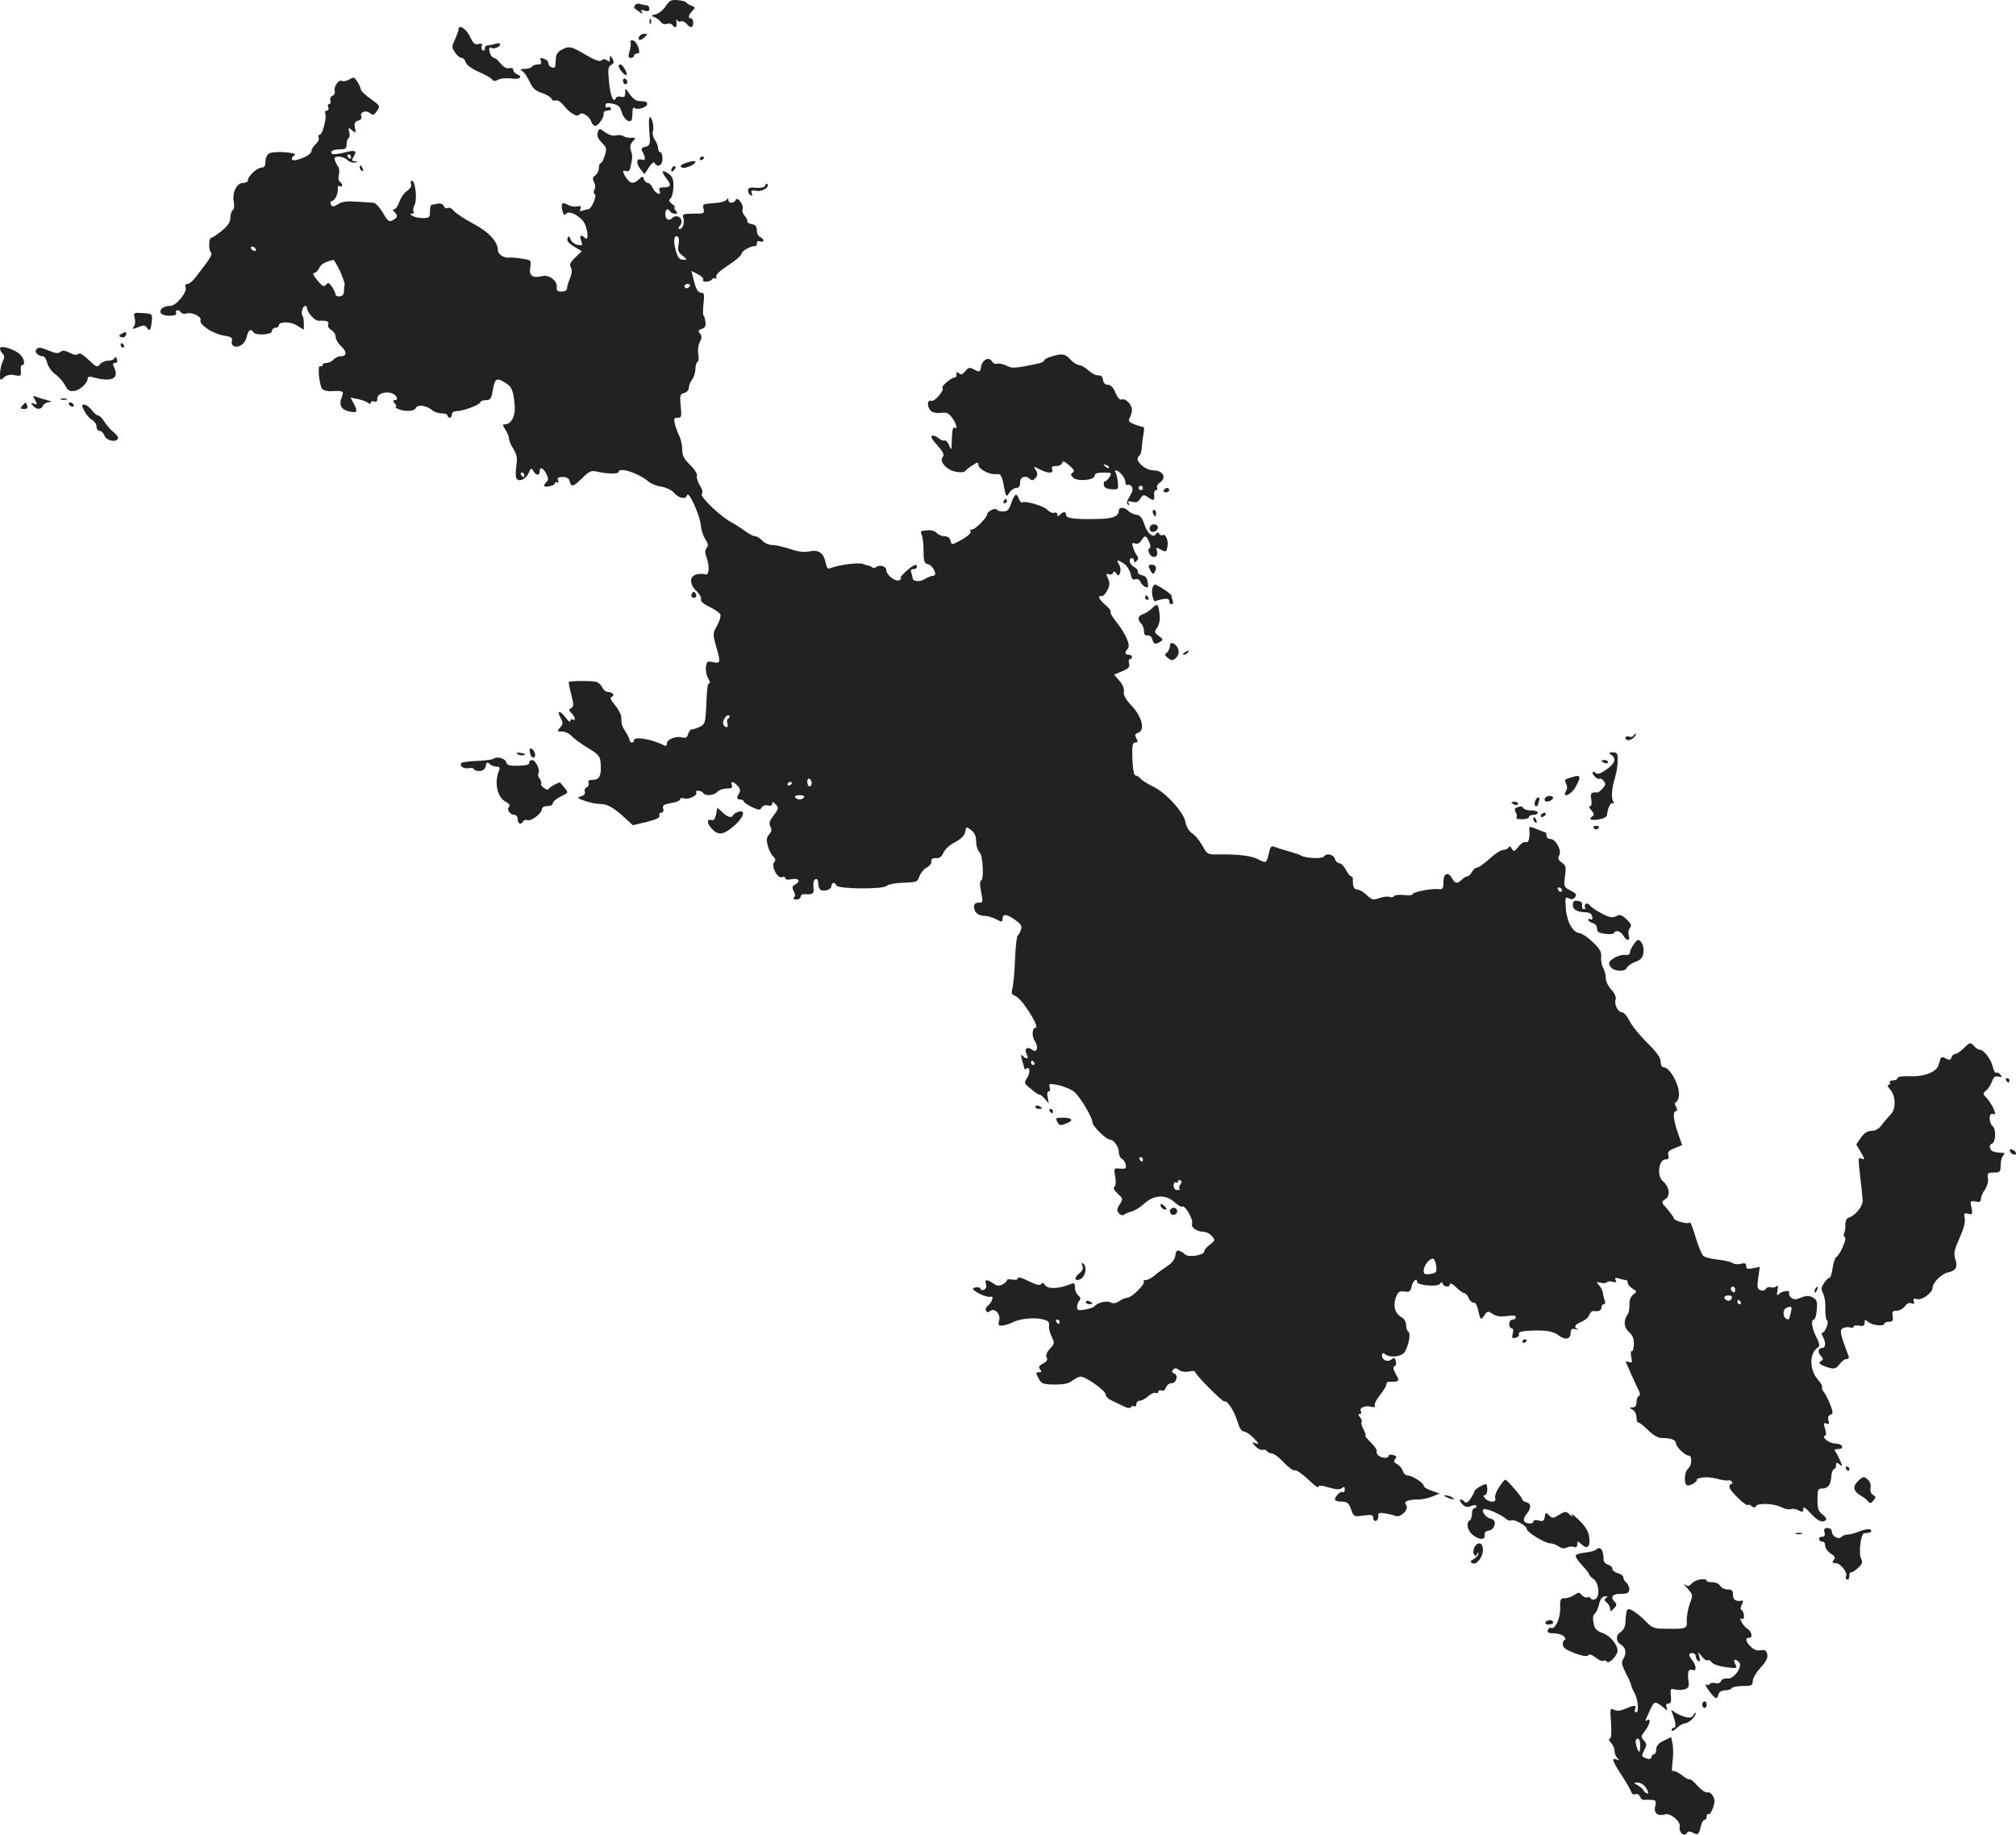 <?xml version="1.0" standalone="no"?>
<!DOCTYPE svg PUBLIC "-//W3C//DTD SVG 20010904//EN"
 "http://www.w3.org/TR/2001/REC-SVG-20010904/DTD/svg10.dtd">
<svg version="1.0" xmlns="http://www.w3.org/2000/svg"
 width="919pt" height="836.122pt" viewBox="0 0 919 836.122"
 preserveAspectRatio="xMidYMid meet">
<g transform="translate(-493,1380.38) scale(0.1,-0.1)"
fill="#222222" stroke="none">
<path d="M7965 13776 c-11 -17 -31 -33 -45 -37 -24 -6 -24 -7 -5 -14 11 -5 24
-15 28 -22 5 -8 16 -11 27 -8 10 3 21 1 25 -5 11 -18 23 -11 19 13 -2 12 -2
17 2 10 3 -7 11 -10 18 -7 7 3 19 -2 26 -11 17 -21 30 -19 30 5 0 11 -4 20
-10 20 -15 0 -12 16 6 34 14 15 14 17 -3 23 -10 4 -21 10 -24 15 -3 5 -21 10
-40 11 -29 3 -38 -2 -54 -27z"/>
<path d="M7825 13780 c-4 -6 -5 -12 -4 -13 2 -2 13 -9 23 -17 15 -11 18 -12
12 -1 -7 10 -3 12 13 6 15 -5 21 -2 21 9 0 9 -6 16 -14 16 -8 0 -21 3 -29 6
-8 3 -18 0 -22 -6z"/>
<path d="M7891 13704 c0 -11 3 -14 6 -6 3 7 2 16 -1 19 -3 4 -6 -2 -5 -13z"/>
<path d="M7020 13670 c0 -7 -7 -27 -16 -46 -15 -31 -15 -36 0 -59 9 -14 23
-25 30 -25 8 0 16 -9 19 -20 3 -12 26 -29 60 -44 30 -13 58 -29 61 -35 5 -8
13 -8 28 0 12 6 38 8 59 5 39 -6 55 8 24 20 -8 4 -15 12 -15 19 0 8 -8 11 -19
8 -12 -3 -25 5 -39 21 -11 14 -24 26 -30 26 -5 0 -13 7 -16 16 -9 23 -7 36 3
30 12 -8 41 4 41 16 0 5 -10 6 -22 2 -13 -4 -29 -7 -35 -7 -7 0 -13 -7 -13
-14 0 -8 -4 -12 -10 -8 -5 3 -7 12 -4 20 4 10 0 12 -15 8 -16 -4 -24 3 -38 33
-17 37 -53 59 -53 34z"/>
<path d="M7845 13639 c-12 -19 5 -23 22 -6 16 16 16 17 1 17 -9 0 -20 -5 -23
-11z"/>
<path d="M7804 13611 c3 -4 1 -22 -4 -40 -7 -24 -6 -31 6 -31 8 0 14 5 14 10
0 6 7 10 14 10 12 0 13 6 5 30 -6 17 -18 30 -26 30 -8 0 -12 -4 -9 -9z"/>
<path d="M7490 13577 c-16 -8 -25 -22 -26 -37 -1 -14 -2 -30 -3 -37 -1 -16
-31 -5 -31 12 0 7 -7 16 -16 19 -22 9 -24 8 -18 -9 4 -10 0 -15 -14 -15 -12 0
-24 -4 -27 -10 -3 -5 -18 -10 -33 -10 -21 -1 -24 -3 -11 -10 8 -5 23 -27 33
-48 14 -31 27 -42 56 -52 22 -7 41 -19 44 -26 3 -8 12 -11 19 -8 9 3 24 -7 37
-23 27 -35 62 -55 71 -41 9 15 46 -7 54 -32 3 -11 12 -20 18 -20 15 0 42 41
39 58 -2 6 7 12 18 12 12 0 18 5 15 10 -4 6 -11 8 -16 5 -5 -4 -9 0 -9 8 0 11
8 13 33 8 25 -5 34 -13 41 -38 9 -30 32 -50 44 -38 3 3 5 18 5 35 0 20 4 27
11 21 13 -10 56 4 56 19 0 10 -6 12 -43 14 -9 1 -26 15 -37 31 -19 29 -20 29
-20 6 0 -18 -4 -22 -20 -18 -10 3 -21 0 -23 -7 -10 -25 -25 12 -31 76 -5 56
-4 68 10 76 13 7 14 13 6 28 -11 18 -11 18 -12 0 0 -14 -3 -16 -13 -7 -10 7
-17 7 -24 0 -8 -8 -29 -1 -73 25 -68 40 -74 41 -110 23z"/>
<path d="M7750 13503 c1 -14 30 -47 36 -41 6 7 -17 48 -28 48 -5 0 -8 -3 -8
-7z"/>
<path d="M6517 13439 c-9 -5 -22 -7 -28 -4 -14 9 -39 -26 -33 -46 2 -9 -2 -19
-11 -22 -8 -4 -12 -13 -9 -22 3 -8 1 -15 -5 -15 -6 0 -8 -7 -5 -15 4 -8 1 -15
-6 -15 -7 0 -10 -6 -7 -14 7 -19 -13 -96 -25 -96 -6 0 -8 -6 -5 -14 3 -7 -3
-20 -14 -29 -10 -9 -19 -23 -19 -30 0 -14 -27 -31 -67 -42 -25 -7 -31 8 -10
22 18 12 -95 20 -115 8 -11 -6 -18 -22 -18 -37 0 -20 -5 -28 -18 -28 -20 0
-62 -39 -62 -58 0 -7 -10 -12 -23 -12 -28 0 -50 -45 -41 -87 3 -18 1 -33 -5
-37 -6 -4 -11 -20 -11 -35 0 -20 -11 -36 -39 -59 -22 -18 -43 -32 -48 -32 -11
0 -13 -53 -2 -66 9 -11 0 -24 -71 -116 -12 -16 -28 -28 -35 -28 -9 0 -12 -6
-9 -15 9 -22 -43 -85 -69 -85 -30 0 -50 -15 -45 -31 3 -8 19 -14 40 -14 24 0
34 4 31 13 -6 15 13 16 22 2 4 -6 15 -8 25 -5 24 8 70 -14 64 -30 -8 -20 56
-62 104 -70 36 -6 43 -10 39 -25 -3 -11 2 -21 10 -24 23 -9 51 12 58 44 7 30
19 38 30 20 10 -17 85 -12 85 5 0 8 7 15 15 15 8 0 15 4 15 9 0 20 52 21 83 2
l32 -20 0 29 c0 16 -3 31 -6 35 -9 8 1 45 12 45 5 0 9 -6 9 -12 1 -19 35 -56
51 -56 38 2 51 -3 45 -17 -3 -9 3 -19 14 -25 11 -6 20 -20 20 -31 0 -11 12
-31 26 -44 27 -25 25 -45 -5 -45 -10 0 -24 -7 -31 -15 -7 -8 -21 -15 -31 -15
-11 0 -19 -5 -19 -11 0 -5 -4 -7 -10 -4 -15 9 -4 -96 11 -106 8 -5 25 -9 39
-8 57 3 59 1 47 -30 -13 -35 0 -56 38 -63 33 -7 37 -1 19 34 l-16 30 34 -7
c18 -4 39 -12 46 -17 8 -7 12 -7 12 0 0 6 7 9 15 6 10 -4 15 0 15 14 0 23 44
36 72 21 20 -11 24 -29 7 -29 -8 0 -8 -5 1 -15 7 -8 9 -15 4 -16 -5 0 0 -4 11
-9 32 -14 75 -11 81 5 7 17 49 11 75 -11 8 -8 28 -14 42 -14 15 0 27 -4 27
-10 0 -5 5 -10 10 -10 6 0 10 7 10 15 0 9 9 15 22 15 29 0 108 30 108 41 0 5
11 9 24 9 20 0 25 6 31 38 10 60 17 66 53 45 35 -20 42 -37 48 -105 5 -49 -15
-88 -44 -88 -12 0 -11 -5 2 -25 9 -13 16 -31 16 -39 0 -9 9 -30 20 -48 16 -26
19 -43 14 -75 -3 -24 -4 -49 -1 -57 9 -22 43 -8 57 22 10 24 13 25 21 9 12
-21 29 -22 29 -2 0 23 15 18 30 -10 10 -20 11 -28 2 -37 -19 -19 -14 -26 13
-20 14 2 25 9 25 14 0 5 4 6 10 3 6 -3 7 1 4 9 -5 12 1 16 21 16 18 0 29 -6
32 -20 7 -28 17 -25 58 16 32 31 40 35 68 28 42 -10 97 -11 97 -1 0 24 91 -5
135 -43 11 -10 38 -21 60 -24 22 -4 47 -16 55 -26 23 -27 57 -35 62 -13 6 25
59 -92 63 -138 1 -19 10 -47 20 -62 13 -21 15 -30 6 -41 -8 -10 -8 -21 -1 -40
16 -42 13 -87 -5 -80 -8 4 -26 3 -40 0 -33 -8 -33 -45 0 -76 14 -13 23 -30 21
-37 -4 -9 11 -22 39 -35 24 -12 47 -28 49 -35 3 -7 -4 -30 -15 -50 -20 -35
-20 -39 -5 -93 22 -77 21 -81 -13 -74 -27 6 -30 3 -33 -22 -2 -16 3 -39 10
-51 8 -13 10 -23 6 -23 -9 0 -11 -18 -16 -131 -3 -48 -6 -57 -27 -67 -14 -7
-30 -12 -37 -12 -6 0 -14 -10 -17 -21 -4 -16 -11 -20 -27 -16 -29 8 -70 -9
-70 -28 0 -11 -5 -13 -17 -6 -55 27 -133 40 -133 21 0 -5 -4 -10 -10 -10 -5 0
-10 5 -10 10 0 6 -8 23 -17 37 -10 15 -18 31 -19 37 0 6 -2 21 -2 33 -1 12
-14 36 -29 54 -19 22 -24 34 -15 37 17 5 5 22 -16 22 -10 0 -22 10 -27 22 -6
12 -19 23 -30 25 -24 5 -117 4 -122 -1 -2 -2 3 -27 11 -57 12 -46 12 -55 0
-62 -12 -7 -12 -11 1 -23 17 -17 21 -39 5 -29 -5 3 -10 0 -10 -7 0 -7 -10 -1
-21 15 -27 35 -42 35 -24 0 13 -24 12 -29 -2 -45 -15 -17 -14 -18 9 -18 14 0
33 -9 43 -20 11 -12 44 -36 75 -55 50 -30 56 -38 58 -70 4 -55 -5 -75 -35 -75
-18 0 -24 -4 -20 -14 3 -8 -1 -17 -8 -20 -8 -3 -12 -12 -9 -20 3 -9 -3 -17
-17 -21 -20 -7 -19 -9 17 -21 21 -8 53 -14 69 -14 33 0 62 -16 115 -65 l35
-32 63 15 c44 11 61 19 58 29 -3 7 1 13 8 13 9 0 12 7 9 19 -4 15 3 19 36 25
23 3 41 11 41 17 0 6 9 8 20 4 21 -7 65 17 53 28 -3 4 1 7 10 7 9 0 19 -4 22
-10 9 -15 51 -12 65 5 7 8 26 15 42 15 23 0 29 4 24 15 -7 20 7 19 27 -3 11
-12 13 -22 7 -32 -14 -21 -12 -30 5 -30 8 0 15 -4 15 -8 0 -5 17 -16 37 -26
32 -15 38 -15 45 -3 5 9 16 13 28 10 13 -3 20 0 20 8 0 10 4 9 16 -3 15 -15
14 -19 -9 -50 -20 -26 -23 -37 -15 -51 7 -14 6 -23 -6 -36 -12 -14 -13 -24 -6
-53 6 -20 17 -41 25 -48 11 -9 12 -16 4 -26 -15 -18 15 -75 36 -68 8 4 15 1
15 -5 0 -6 11 -8 30 -4 33 6 41 -10 14 -25 -13 -7 -14 -13 -6 -29 7 -12 8 -23
2 -29 -6 -6 -2 -10 10 -10 11 0 20 6 20 14 0 7 8 12 18 11 38 -3 44 1 40 33
-2 19 2 33 10 35 7 3 12 -5 12 -20 0 -14 6 -27 13 -30 20 -6 47 4 47 19 0 17
17 19 22 3 6 -17 209 -19 229 -3 9 8 42 14 78 15 59 2 64 3 72 29 6 15 20 33
33 40 13 6 23 19 22 29 -1 11 6 15 21 14 15 -2 25 6 34 25 6 15 30 37 53 48
28 15 43 30 46 47 5 25 5 25 28 7 15 -12 22 -29 22 -53 0 -19 7 -40 15 -47 16
-14 22 -130 6 -130 -4 0 -5 -19 0 -42 11 -59 11 -58 -11 -58 -13 0 -20 -7 -20
-18 0 -25 19 -42 47 -42 13 0 37 -7 53 -15 26 -14 30 -14 30 -1 0 26 16 26 54
0 30 -21 36 -30 30 -47 -4 -12 -10 -24 -15 -27 -4 -3 -10 -53 -12 -110 -2 -58
-8 -117 -12 -132 -6 -21 -3 -27 13 -33 28 -8 115 -145 93 -145 -16 0 -19 -39
-4 -60 19 -27 10 -58 -12 -40 -21 17 -38 4 -25 -21 12 -21 1 -26 -18 -7 -9 9
-9 4 -2 -23 6 -18 10 -35 10 -37 0 -2 4 -1 9 2 17 11 18 -18 3 -43 -15 -22
-14 -25 19 -51 18 -16 36 -27 38 -25 2 2 12 -6 23 -18 l19 -22 -5 28 c-4 16
-2 27 4 27 7 0 9 8 5 19 -5 17 -2 18 42 9 26 -6 59 -20 72 -32 28 -26 81 -115
81 -137 0 -17 63 -79 80 -79 17 0 40 -32 40 -55 0 -13 6 -28 14 -32 8 -4 16
-17 18 -28 2 -17 -2 -19 -26 -17 -28 3 -29 3 -22 -37 4 -24 2 -42 -4 -46 -7
-4 -1 -16 15 -31 25 -23 25 -25 9 -49 -13 -20 -14 -28 -4 -40 8 -9 17 -12 24
-7 6 5 22 12 36 15 14 4 40 20 58 37 43 39 97 41 136 5 15 -14 31 -23 36 -20
12 8 51 -60 44 -78 -6 -17 23 -37 54 -37 10 0 27 -8 36 -19 16 -18 16 -20 -8
-39 -15 -11 -26 -24 -26 -30 0 -20 -77 -31 -90 -13 -3 4 -13 10 -22 14 -13 4
-18 -1 -20 -21 -2 -17 -15 -34 -38 -49 -19 -13 -46 -32 -58 -43 -13 -11 -31
-20 -40 -20 -8 0 -12 -3 -8 -7 9 -9 -55 -73 -74 -73 -8 0 -26 -7 -38 -16 -15
-10 -27 -12 -39 -6 -17 10 -62 -1 -73 -17 -3 -5 -22 -11 -42 -15 -33 -6 -38
-4 -38 12 0 10 5 23 10 28 8 8 6 15 -5 24 -8 7 -15 23 -15 36 0 22 -2 23 -27
13 -51 -19 -95 -20 -108 -3 -8 12 -14 14 -19 6 -5 -8 -22 -4 -57 13 -28 15
-49 21 -49 14 0 -7 -10 -9 -25 -7 -14 3 -25 2 -25 -3 0 -5 -9 -13 -20 -19 -16
-8 -26 -7 -42 5 -30 20 -41 19 -33 -4 3 -12 0 -21 -10 -25 -8 -3 -15 -1 -15 4
0 5 -9 8 -19 7 -11 0 -17 -5 -15 -9 10 -15 66 -39 79 -34 18 6 8 -24 -12 -41
-8 -6 -12 -17 -8 -23 4 -7 11 -8 18 -1 21 16 49 -13 42 -42 -6 -23 -4 -26 17
-24 12 2 32 8 43 14 30 16 96 24 135 15 28 -6 34 -12 32 -29 -2 -12 4 -35 12
-51 14 -28 14 -31 -8 -55 -15 -16 -20 -30 -15 -39 6 -11 1 -19 -16 -28 -19
-10 -22 -16 -14 -27 9 -10 8 -13 -5 -13 -15 0 -15 -3 -2 -27 13 -25 19 -28 72
-29 43 0 65 4 83 18 13 10 30 18 37 18 24 0 114 -64 114 -81 0 -9 12 -21 28
-28 15 -7 39 -19 54 -26 17 -9 30 -10 33 -4 4 5 11 7 16 4 5 -4 9 1 9 9 0 9 7
16 15 16 9 0 26 9 38 20 12 11 27 18 34 16 7 -3 13 -1 13 5 0 6 7 9 14 6 9 -4
17 2 21 14 4 10 15 19 25 19 23 0 33 37 12 45 -11 4 -12 9 -4 17 8 8 15 8 27
-2 9 -7 27 -10 45 -7 16 4 29 3 28 -1 -3 -9 124 -138 134 -135 13 5 46 -46 59
-92 9 -29 19 -45 29 -45 9 0 29 -14 46 -31 23 -24 25 -29 9 -23 -20 7 -20 7
-2 -14 11 -11 25 -18 32 -16 7 3 16 1 20 -5 3 -6 14 -11 23 -11 8 0 33 -18 54
-41 21 -22 44 -39 50 -36 7 3 34 -16 61 -41 26 -26 47 -41 47 -35 0 9 13 8 47
-2 34 -10 50 -11 60 -3 10 8 13 6 13 -6 0 -10 -4 -15 -9 -12 -11 7 -43 -28
-34 -37 3 -4 18 -7 33 -7 21 0 29 -7 39 -35 12 -34 13 -34 57 -28 37 5 44 3
44 -11 0 -10 6 -16 13 -13 6 2 11 12 10 22 -1 14 5 16 30 12 18 -3 40 -8 49
-12 23 -9 63 31 48 50 -13 16 7 25 55 25 18 0 47 6 65 14 l33 13 -36 13 c-21
6 -37 17 -37 23 0 13 -54 47 -75 47 -8 0 -17 9 -20 20 -3 11 -15 25 -26 31
-15 8 -18 14 -9 23 8 10 6 15 -10 19 -11 3 -20 1 -20 -4 0 -14 -36 -11 -49 4
-6 8 -8 16 -5 19 2 3 -9 20 -26 37 -17 17 -29 31 -26 31 4 0 0 13 -8 29 -9 16
-12 31 -9 34 3 4 0 13 -7 22 -9 11 -9 15 -1 15 7 0 9 5 5 11 -10 16 17 29 45
22 15 -4 22 -2 18 4 -4 6 7 28 23 48 17 21 30 43 30 50 0 7 6 13 13 12 47 -1
49 1 30 34 -12 22 -14 33 -7 36 7 2 10 13 7 24 -4 15 -8 17 -19 8 -18 -15 -44
-4 -44 17 0 12 4 14 13 7 23 -19 76 -13 91 10 18 30 28 85 16 92 -6 3 -10 17
-10 30 0 14 -9 29 -20 35 -30 16 -41 52 -27 90 10 27 16 31 39 28 23 -4 28 0
33 24 6 25 25 40 25 19 0 -15 93 -23 103 -9 7 10 10 10 14 1 6 -16 33 -17 33
-1 0 6 13 0 28 -15 15 -15 32 -27 38 -27 5 0 14 -10 19 -22 6 -13 16 -22 23
-21 6 2 14 -9 18 -25 12 -55 14 -57 30 -33 15 21 17 21 40 6 17 -11 35 -13 64
-9 27 4 40 3 40 -5 0 -6 -7 -11 -15 -11 -8 0 -15 -9 -15 -20 0 -11 5 -20 11
-20 7 0 9 -9 5 -24 -5 -20 -3 -23 13 -19 11 3 18 10 15 16 -4 11 11 15 64 17
62 2 94 -4 117 -22 30 -23 55 -18 55 12 0 17 5 20 23 16 12 -3 16 -3 10 0 -21
9 -15 21 17 34 16 7 32 21 35 31 4 11 12 19 18 18 26 -3 37 2 37 16 0 8 5 15
11 15 7 0 8 7 4 18 -4 9 -7 24 -8 32 0 8 -7 24 -16 34 -15 18 -15 19 6 14 13
-4 25 -2 28 2 3 4 15 6 27 2 16 -4 19 -2 13 8 -6 10 -2 12 16 7 13 -4 27 -7
32 -7 4 0 7 -6 7 -13 0 -7 10 -18 22 -26 21 -13 21 -14 3 -27 -11 -9 -18 -25
-17 -46 0 -18 -3 -37 -7 -43 -21 -27 -20 -59 4 -81 18 -16 24 -32 23 -58 -1
-19 -5 -33 -9 -30 -5 3 -6 -9 -3 -26 6 -26 4 -29 -11 -23 -10 3 -16 2 -13 -3
3 -5 13 -27 22 -49 10 -22 24 -53 32 -70 11 -19 12 -31 5 -33 -6 -2 -11 -15
-11 -28 0 -16 -6 -24 -17 -24 -17 -1 -17 -1 0 -11 9 -5 17 -21 17 -34 0 -14 4
-25 10 -25 5 0 25 -16 44 -35 25 -24 44 -35 65 -35 38 0 61 -9 61 -24 0 -16
42 -56 58 -56 17 0 15 -45 -3 -60 -17 -14 -20 -66 -5 -75 5 -3 20 1 32 9 12 9
18 17 13 17 -6 1 4 5 20 8 17 4 48 2 70 -4 22 -6 45 -10 52 -8 6 2 14 -1 18
-6 3 -6 2 -11 -4 -11 -5 0 -8 -7 -7 -15 3 -17 76 -88 84 -80 3 3 11 0 18 -6 8
-7 14 -7 19 1 9 15 82 12 115 -5 16 -8 35 -12 44 -9 8 3 24 1 35 -6 18 -9 21
-8 21 7 0 12 9 7 34 -20 32 -36 55 -45 70 -30 4 4 -3 15 -16 25 -19 14 -23 26
-23 67 0 45 2 51 21 51 27 0 40 17 42 55 1 17 7 32 12 33 6 2 10 11 10 19 0
13 3 13 16 3 13 -12 14 -10 3 16 -7 16 -17 35 -22 42 -7 9 -3 12 13 12 13 0
20 5 17 13 -2 6 -16 12 -30 12 -14 0 -34 8 -44 18 -9 9 -12 17 -6 17 8 0 9 9
3 31 -8 26 -7 30 6 25 12 -4 14 -1 9 14 -4 13 -1 22 9 26 13 5 13 10 -1 47 -9
23 -22 49 -30 58 -7 9 -10 18 -7 21 3 4 -5 18 -18 33 -41 46 -41 122 -1 148
10 6 8 17 -7 47 -21 41 -26 80 -11 80 5 0 11 20 13 45 3 37 0 46 -19 56 -17 9
-29 9 -53 -1 -24 -10 -33 -10 -45 0 -8 7 -12 16 -9 21 8 14 -30 11 -45 -3 -11
-11 -13 -8 -8 15 3 19 1 25 -5 19 -6 -6 -17 -8 -25 -5 -8 3 -19 0 -23 -7 -4
-7 -15 -10 -25 -6 -14 5 -16 14 -10 56 l7 50 -31 -6 c-25 -5 -31 -3 -31 10 0
13 -6 15 -25 10 -14 -3 -31 -2 -38 4 -6 5 -36 12 -65 15 -29 3 -59 10 -67 17
-7 6 -24 46 -36 87 -13 42 -24 72 -26 66 -4 -11 -73 7 -73 19 0 4 -13 22 -29
41 -29 32 -29 33 -9 46 24 15 18 57 -13 83 -27 23 -17 98 13 98 14 0 18 5 13
19 -4 14 2 22 29 32 l34 14 -19 55 c-21 60 -25 100 -9 100 7 0 7 6 0 20 -6 11
-7 20 -2 20 6 0 12 12 15 26 8 44 -39 134 -70 134 -7 0 -13 12 -13 26 0 18
-18 43 -63 87 -34 34 -70 79 -80 100 -10 20 -24 37 -32 37 -19 0 -38 36 -30
59 3 11 -4 28 -20 45 -14 15 -25 38 -25 52 0 14 -5 35 -12 47 -7 12 -11 35 -9
50 2 22 -6 37 -39 68 -22 21 -49 39 -58 40 -31 1 -59 50 -64 111 -4 51 -3 56
13 48 12 -7 21 -5 29 5 9 11 5 17 -20 30 -31 16 -32 18 -26 65 6 42 4 50 -15
63 -16 12 -19 19 -11 33 12 22 -16 74 -40 74 -10 0 -18 7 -18 15 0 8 -2 15 -4
15 -2 0 -20 7 -40 15 -29 12 -37 13 -35 3 5 -39 -2 -67 -15 -62 -7 3 -23 -6
-34 -21 -18 -23 -22 -24 -30 -9 -6 11 -11 13 -16 5 -4 -6 -15 -11 -25 -11 -10
0 -37 -18 -61 -40 -24 -22 -49 -40 -56 -40 -7 0 -18 -9 -24 -20 -6 -11 -15
-20 -21 -20 -6 0 -17 -7 -25 -15 -21 -20 -31 -19 -44 5 -18 33 -40 25 -40 -15
0 -31 -3 -35 -22 -33 -34 3 -118 -13 -118 -23 0 -5 -18 -7 -40 -4 -21 2 -42 0
-45 -5 -3 -5 -12 -7 -20 -4 -8 4 -29 1 -47 -5 -28 -10 -34 -9 -58 14 -14 14
-34 25 -43 25 -15 0 -21 13 -20 48 1 6 -3 12 -8 12 -5 0 -15 14 -24 30 -9 17
-22 30 -30 30 -7 0 -17 9 -20 20 -7 21 -39 27 -50 10 -7 -11 -85 -8 -104 5 -7
4 -34 13 -59 20 -26 7 -54 16 -64 20 -12 5 -18 -1 -23 -27 -11 -48 -13 -50
-48 -31 -32 17 -90 24 -182 23 -49 -1 -52 0 -74 40 -12 22 -33 48 -47 56 -14
10 -26 30 -30 52 -9 46 -92 136 -149 162 -23 11 -48 26 -55 35 -7 8 -18 15
-24 15 -7 0 -12 28 -14 75 -2 62 1 75 13 75 12 0 14 4 5 19 -8 16 -6 21 8 25
33 11 19 71 -28 122 -29 31 -40 52 -37 65 3 12 -4 31 -19 49 l-25 29 37 16
c29 12 35 19 31 35 -3 11 -1 20 4 20 5 0 9 5 9 10 0 6 -7 10 -15 10 -18 0 -19
12 -4 27 15 15 -10 70 -54 125 -17 21 -28 41 -24 44 3 3 -7 17 -24 31 -30 25
-38 45 -17 40 6 -1 18 11 26 27 11 22 12 34 3 53 -10 21 -9 24 3 20 8 -3 17
-1 20 6 3 9 7 8 15 -3 8 -12 11 -12 17 4 4 10 2 27 -5 37 -14 23 -8 24 23 4
13 -9 26 -30 30 -46 4 -23 10 -30 21 -25 9 3 18 -1 22 -9 3 -9 13 -20 22 -25
15 -7 17 -5 13 20 -3 20 -11 30 -26 32 -11 2 -20 9 -19 15 2 7 -6 17 -17 23
-21 11 -28 40 -10 40 6 0 10 -5 10 -12 0 -9 3 -9 12 0 8 8 8 15 1 24 -6 7 -14
24 -18 37 -6 20 -4 23 9 18 10 -4 21 1 28 13 17 26 22 25 36 -5 7 -15 8 -26 2
-30 -7 -4 -6 -13 0 -25 14 -25 43 -15 34 12 -5 17 -3 18 14 9 28 -15 29 -14
34 13 5 27 -9 59 -22 51 -5 -3 -12 0 -16 6 -5 8 -8 8 -14 0 -12 -21 -39 0 -53
42 -10 31 -20 43 -37 45 -13 2 -30 10 -37 18 -18 18 -43 18 -43 0 0 -24 -26
-36 -86 -37 -110 -3 -154 2 -154 17 0 17 -12 18 -28 2 -9 -9 -12 -9 -12 1 0 7
-6 11 -14 8 -8 -3 -22 3 -31 13 -16 18 -102 43 -116 34 -4 -2 -10 5 -14 16
-10 30 -20 24 -35 -19 -10 -30 -17 -38 -36 -38 -14 0 -27 3 -30 8 -6 11 -44
-8 -44 -21 0 -15 -55 -70 -70 -70 -7 0 -11 -3 -7 -6 8 -8 -10 -24 -52 -47 -32
-17 -33 -17 -38 3 -3 13 -14 20 -28 20 -12 0 -28 7 -35 15 -7 9 -26 14 -45 12
-28 -2 -31 -5 -24 -19 5 -9 9 -42 9 -73 0 -47 3 -58 19 -62 25 -6 47 -53 25
-53 -8 0 -25 -7 -38 -15 -22 -15 -56 -12 -56 5 0 5 -3 15 -6 24 -4 11 -1 16
10 16 9 0 16 5 16 10 0 17 -15 11 -50 -20 -18 -16 -29 -30 -24 -30 5 0 2 -5
-6 -10 -16 -10 -60 23 -60 46 0 17 -30 26 -45 14 -6 -5 -15 -6 -19 -2 -4 4
-11 7 -14 7 -4 1 -17 4 -29 9 -21 7 -107 -4 -146 -19 -13 -6 -18 -1 -23 23 -9
46 -32 62 -74 53 -24 -5 -51 -2 -89 11 -30 10 -66 18 -81 18 -15 0 -35 9 -45
20 -10 11 -25 20 -33 20 -8 0 -29 11 -46 24 -17 12 -44 30 -61 39 -50 26 -147
119 -136 130 6 6 3 20 -9 39 -10 17 -16 37 -13 44 3 8 -11 29 -31 49 -28 27
-36 43 -36 70 0 20 -6 48 -14 63 -7 15 -16 39 -20 55 -5 22 -3 27 13 27 18 0
19 5 14 54 -5 48 -3 54 16 59 12 3 21 13 21 24 0 10 7 27 15 37 8 11 15 32 15
47 0 15 4 31 10 34 5 3 7 19 3 36 -3 17 0 41 7 54 10 19 10 27 1 39 -10 12 -8
16 8 21 14 4 19 13 17 30 -2 14 -5 28 -9 31 -3 3 -3 28 0 55 5 40 3 49 -10 49
-16 0 -25 16 -37 67 l-8 32 29 -15 c17 -8 27 -19 24 -24 -4 -6 3 -10 14 -10
11 0 23 5 26 10 4 6 11 8 16 5 5 -3 6 0 4 7 -4 9 17 28 55 53 33 21 60 45 60
52 0 13 46 38 63 35 4 -1 7 5 7 13 0 9 6 12 15 9 8 -4 15 -2 15 4 0 5 -7 12
-15 16 -8 3 -15 16 -15 30 0 18 -6 25 -22 28 -13 2 -22 8 -21 13 1 6 -5 17
-13 26 -8 9 -12 23 -9 30 7 19 -24 59 -31 42 -3 -7 -12 -13 -20 -13 -8 0 -14
6 -14 13 0 9 -2 9 -8 0 -5 -7 -31 -14 -60 -15 -47 -3 -51 -5 -45 -25 5 -22 2
-23 -47 -23 -45 0 -51 -2 -45 -19 7 -22 -3 -51 -17 -51 -7 0 -6 5 1 14 23 28
-10 61 -36 35 -15 -15 -32 -3 -30 21 1 22 12 26 22 10 3 -5 13 -10 22 -10 13
0 13 3 3 15 -7 8 -9 15 -4 15 4 0 -1 6 -12 14 -15 12 -17 17 -6 27 6 7 12 32
12 55 0 33 -5 45 -25 58 -30 20 -32 8 -5 -26 22 -28 18 -38 -16 -38 -18 0 -22
-4 -17 -16 10 -26 -20 -12 -32 14 -5 12 -15 22 -21 22 -7 0 -15 7 -18 16 -6
16 -8 16 -24 0 -25 -22 -38 -20 -56 6 -20 28 -20 39 -1 32 9 -4 16 2 19 18 10
43 10 53 2 76 -5 16 -3 29 8 41 16 17 15 18 -6 17 -13 -1 -29 2 -35 7 -7 5
-23 7 -35 4 -13 -4 -32 2 -49 14 -27 19 -28 19 -34 -1 -5 -15 1 -28 18 -46 22
-22 24 -28 14 -59 -6 -19 -14 -35 -19 -35 -4 0 -8 -10 -8 -21 0 -12 -7 -27
-16 -34 -13 -9 -14 -16 -6 -31 6 -12 7 -26 2 -34 -5 -9 -5 -17 1 -21 12 -7
-15 -69 -30 -69 -5 0 -17 -3 -25 -6 -12 -5 -15 -2 -10 9 4 12 1 14 -14 10 -11
-2 -30 0 -42 7 -28 15 -34 8 -26 -27 5 -18 10 -23 15 -15 10 17 49 2 77 -29
22 -24 32 -101 10 -79 -17 17 -26 11 -17 -13 8 -22 7 -23 -16 -19 -13 2 -28
14 -32 25 -6 17 -9 18 -14 4 -4 -11 5 -22 30 -37 l35 -21 -29 -28 c-23 -22
-28 -32 -21 -45 7 -12 5 -28 -3 -49 -8 -18 -14 -39 -14 -47 0 -9 -10 -15 -25
-15 -19 0 -24 5 -22 19 5 28 -34 59 -64 52 -46 -12 -63 1 -57 39 5 33 5 34
-38 40 -25 4 -49 6 -54 5 -23 -5 -55 14 -55 31 0 41 -40 85 -112 123 -40 21
-80 48 -89 59 -9 11 -21 17 -28 13 -6 -4 -14 0 -17 8 -4 9 -14 14 -27 12 -12
-3 -25 -5 -29 -5 -5 -1 -8 -14 -8 -31 0 -27 -3 -30 -32 -30 -18 0 -40 5 -48
10 -11 7 -11 10 -2 10 7 0 10 4 7 10 -3 5 -1 19 5 30 13 24 3 110 -12 110 -6
0 -8 -7 -4 -15 3 -9 -4 -21 -17 -30 -13 -8 -29 -30 -36 -50 -7 -19 -17 -35
-24 -35 -8 0 -8 -3 1 -12 17 -17 15 -26 -8 -38 -16 -9 -23 -4 -45 35 -15 25
-34 45 -43 45 -10 1 -44 3 -77 5 -43 3 -66 0 -83 -11 -20 -13 -26 -14 -33 -3
-5 9 -4 15 5 17 15 3 29 37 26 61 -1 7 3 10 9 6 6 -3 11 -2 11 4 0 5 -5 13
-11 17 -6 3 -8 17 -4 31 3 14 2 30 -3 36 -5 7 -12 20 -15 30 -5 13 -1 17 18
17 13 0 31 -7 39 -16 9 -8 24 -13 34 -11 16 4 16 5 -1 6 -14 1 -15 4 -5 21 18
28 7 32 -45 18 -26 -6 -50 -9 -53 -5 -12 11 4 20 36 20 25 0 30 4 30 23 0 13
4 25 9 28 5 3 7 16 3 29 -5 20 -4 21 13 7 17 -14 18 -13 13 12 -4 20 0 28 15
32 12 3 17 10 14 20 -8 19 22 30 40 14 12 -10 18 -9 29 7 19 25 19 26 -29 60
-23 17 -42 35 -42 40 -1 15 -25 55 -33 55 -4 0 -15 -5 -25 -11z m13 -349 c0
-5 -2 -10 -4 -10 -3 0 -8 5 -11 10 -3 6 -1 10 4 10 6 0 11 -4 11 -10z m1493
-402 c-5 -25 -1 -34 18 -49 23 -18 23 -19 3 -19 -17 0 -24 10 -34 44 -12 44
-7 72 10 61 5 -3 7 -20 3 -37z m-1928 -18 c3 -5 2 -10 -4 -10 -5 0 -13 5 -16
10 -3 6 -2 10 4 10 5 0 13 -4 16 -10z m385 -102 c13 -29 23 -57 21 -63 -2 -5
-3 -19 -3 -30 0 -13 -8 -21 -19 -22 -11 -1 -19 3 -19 8 0 5 -7 21 -16 35 -14
20 -18 22 -28 10 -9 -11 -16 -8 -39 20 -18 21 -24 34 -15 34 7 0 18 10 23 22
8 18 28 30 65 37 3 1 16 -23 30 -51z m1595 -68 c-3 -5 -10 -10 -16 -10 -5 0
-9 5 -9 10 0 6 7 10 16 10 8 0 12 -4 9 -10z m-755 -860 c0 -5 -2 -10 -4 -10
-3 0 -8 5 -11 10 -3 6 -1 10 4 10 6 0 11 -4 11 -10z m931 -1110 c-7 -3 -9 -14
-5 -23 3 -9 2 -17 -4 -17 -6 0 -12 6 -15 13 -5 16 15 47 26 40 5 -3 4 -9 -2
-13z m379 -296 c0 -8 -4 -14 -10 -14 -5 0 -10 9 -10 21 0 11 5 17 10 14 6 -3
10 -13 10 -21z m-90 2 c0 -3 -4 -8 -10 -11 -5 -3 -10 -1 -10 4 0 6 5 11 10 11
6 0 10 -2 10 -4z m55 -66 c-3 -5 -12 -10 -20 -10 -8 0 -17 5 -20 10 -4 6 5 10
20 10 15 0 24 -4 20 -10z m3456 -423 c-1 -12 -15 -9 -19 4 -3 6 1 10 8 8 6 -3
11 -8 11 -12z m-2406 -787 c3 -5 1 -10 -4 -10 -6 0 -11 5 -11 10 0 6 2 10 4
10 3 0 8 -4 11 -10z m495 -440 c0 -5 -2 -10 -4 -10 -3 0 -8 5 -11 10 -3 6 -1
10 4 10 6 0 11 -4 11 -10z m171 -114 c-6 -7 -8 -16 -4 -19 3 -4 -1 -7 -10 -7
-10 0 -17 8 -17 21 0 11 5 17 10 14 6 -3 10 -1 10 5 0 6 5 8 10 5 8 -5 8 -11
1 -19z m1166 -373 c3 -27 1 -31 -27 -35 -25 -4 -30 -1 -30 15 0 24 29 59 44
54 5 -2 11 -17 13 -34z m1363 -109 c0 -8 -4 -12 -10 -9 -5 3 -10 10 -10 16 0
5 5 9 10 9 6 0 10 -7 10 -16z m-16 -38 c-3 -8 -12 -12 -20 -9 -21 8 -17 23 6
23 13 0 18 -5 14 -14z m41 -16 c3 -5 1 -10 -4 -10 -6 0 -11 5 -11 10 0 6 2 10
4 10 3 0 8 -4 11 -10z m229 -47 c-8 -35 -10 -37 -23 -28 -15 9 -14 42 2 48 24
10 27 7 21 -20z m-3334 -43 c0 -5 -2 -10 -4 -10 -3 0 -8 5 -11 10 -3 6 -1 10
4 10 6 0 11 -4 11 -10z"/>
<path d="M7770 13436 c0 -9 5 -16 10 -16 6 0 10 4 10 9 0 6 -4 13 -10 16 -5 3
-10 -1 -10 -9z"/>
<path d="M7890 13206 c5 -61 4 -65 -18 -71 -19 -5 -21 -9 -12 -25 14 -26 13
-40 -4 -34 -24 9 -28 -15 -8 -41 l20 -25 20 31 c12 19 22 27 26 20 14 -23 36
-11 36 19 0 17 -4 30 -10 30 -5 0 -10 8 -10 18 0 10 -7 27 -15 39 -8 12 -12
29 -9 37 7 19 -3 66 -14 66 -4 0 -5 -29 -2 -64z"/>
<path d="M8120 13079 c0 -5 5 -7 10 -4 6 3 10 8 10 11 0 2 -4 4 -10 4 -5 0
-10 -5 -10 -11z"/>
<path d="M8050 13059 c-19 -8 -21 -12 -11 -19 12 -7 61 14 61 26 0 7 -24 3
-50 -7z"/>
<path d="M6570 13041 c0 -6 4 -13 10 -16 6 -3 7 1 4 9 -7 18 -14 21 -14 7z"/>
<path d="M7997 13043 c-4 -3 -7 -11 -7 -17 0 -6 5 -5 12 2 6 6 9 14 7 17 -3 3
-9 2 -12 -2z"/>
<path d="M8418 12958 c-3 -8 -18 -12 -41 -10 -28 3 -37 0 -37 -12 0 -8 5 -18
12 -22 8 -5 9 -2 5 9 -5 13 -1 15 22 11 26 -5 62 18 48 32 -2 3 -7 -1 -9 -8z"/>
<path d="M5544 12354 c4 -14 2 -32 -4 -39 -10 -12 -6 -12 20 -2 25 10 33 9 40
-3 12 -19 17 -12 22 29 3 34 3 35 -41 38 -42 3 -43 2 -37 -23z"/>
<path d="M5482 12281 c-11 -7 -11 -9 1 -14 9 -3 18 1 21 9 6 16 -2 18 -22 5z"/>
<path d="M5480 12230 c0 -5 5 -10 11 -10 5 0 7 5 4 10 -3 6 -8 10 -11 10 -2 0
-4 -4 -4 -10z"/>
<path d="M4930 12216 c0 -7 5 -17 12 -24 9 -9 9 -18 0 -37 -7 -14 -12 -40 -12
-57 0 -30 1 -30 18 -14 13 11 28 14 49 10 28 -6 30 -4 28 20 -2 14 1 26 6 26
15 0 10 29 -9 48 -24 24 -92 45 -92 28z"/>
<path d="M5094 12209 c-7 -12 12 -29 33 -29 6 0 14 -13 18 -30 4 -16 20 -39
36 -51 16 -11 36 -34 45 -50 12 -24 21 -30 42 -27 27 3 62 36 62 58 0 6 8 9
18 6 86 -25 126 -10 104 39 -9 20 -9 25 3 25 9 0 12 6 8 17 -4 11 -8 12 -11 5
-2 -7 -15 -12 -29 -12 -14 0 -31 -8 -38 -17 -11 -15 -16 -13 -50 20 -25 24
-42 34 -48 28 -7 -7 -20 -5 -39 5 -22 11 -33 12 -43 4 -10 -8 -23 -7 -50 5
-45 18 -52 18 -61 4z"/>
<path d="M9723 12179 c-18 -5 -33 -13 -33 -18 0 -5 -15 -12 -32 -15 -106 -22
-114 -22 -141 -8 -16 7 -35 11 -43 8 -7 -3 -18 3 -23 12 -13 22 -45 5 -49 -27
-4 -24 -6 -25 -34 -10 -18 10 -24 8 -38 -9 -13 -16 -20 -18 -29 -9 -8 8 -11 7
-11 -6 0 -9 -3 -16 -8 -14 -11 3 -62 -39 -56 -46 11 -11 -36 -66 -51 -60 -20
7 -20 -30 0 -47 8 -7 29 -10 45 -8 25 4 35 -1 51 -23 20 -29 26 -54 9 -44 -6
4 -10 -16 -11 -52 -1 -53 -2 -55 -12 -30 -6 15 -16 26 -21 23 -6 -2 -19 3 -28
11 -9 8 -22 13 -29 11 -8 -3 1 -19 24 -44 27 -30 33 -44 25 -52 -19 -19 16
-60 58 -68 20 -4 39 -3 43 2 3 5 18 17 34 27 23 15 27 15 27 2 0 -19 52 -46
82 -42 20 2 24 -4 34 -53 10 -53 11 -54 25 -32 7 12 22 22 31 22 13 0 18 8 18
25 0 26 26 35 46 15 8 -8 15 -6 24 5 11 13 11 21 2 36 -12 19 -12 19 17 4 39
-20 65 -20 57 0 -4 11 1 15 19 15 13 0 25 6 27 14 2 11 10 8 32 -11 22 -19 26
-27 16 -33 -11 -7 -10 -11 2 -23 19 -19 98 -12 98 9 0 10 13 14 40 14 38 0 39
-1 28 -20 -7 -11 -17 -20 -21 -20 -5 0 -7 -8 -5 -17 2 -12 14 -18 35 -19 30
-2 32 0 29 31 -2 17 -6 37 -10 44 -11 18 9 13 27 -7 10 -10 17 -26 17 -36 0
-9 4 -15 9 -12 5 3 14 0 19 -7 8 -10 6 -22 -8 -45 -13 -22 -16 -33 -8 -38 7
-5 8 -3 3 6 -6 10 -2 11 16 7 18 -5 28 -1 37 14 12 19 15 20 38 5 24 -17 28
-15 25 17 -1 9 3 17 9 17 6 0 8 5 5 11 -4 6 2 17 14 25 30 21 12 54 -30 54
-40 0 -90 47 -68 64 8 6 14 25 14 41 1 17 4 45 8 62 3 18 3 32 -1 31 -4 0 -22
5 -39 11 -27 11 -31 16 -23 31 6 10 10 27 10 36 0 24 -29 54 -46 47 -9 -3 -19
7 -29 31 -10 24 -22 36 -34 36 -13 0 -21 8 -23 23 -2 15 -9 21 -22 20 -10 -1
-30 10 -45 23 -14 13 -33 24 -42 24 -8 0 -26 11 -39 25 -25 27 -37 29 -87 14z
m262 -507 c-3 -3 -11 0 -18 7 -9 10 -8 11 6 5 10 -3 15 -9 12 -12z m155 -92
c0 -5 -4 -10 -10 -10 -5 0 -10 5 -10 10 0 6 5 10 10 10 6 0 10 -4 10 -10z"/>
<path d="M5090 11980 c11 -20 10 -22 -5 -16 -15 5 -16 4 -5 -9 16 -19 39 -19
46 0 4 8 16 15 28 16 16 1 13 3 -9 9 -16 4 -38 11 -49 15 -17 7 -17 6 -6 -15z"/>
<path d="M5208 11983 c6 -2 18 -2 25 0 6 3 1 5 -13 5 -14 0 -19 -2 -12 -5z"/>
<path d="M5032 11955 c-11 -13 -10 -15 7 -15 14 0 19 5 15 15 -7 18 -6 18 -22
0z"/>
<path d="M5245 11960 c3 -5 11 -10 16 -10 6 0 7 5 4 10 -3 6 -11 10 -16 10 -6
0 -7 -4 -4 -10z"/>
<path d="M5315 11930 c8 -16 24 -34 35 -40 11 -6 20 -20 20 -30 0 -11 6 -20
14 -20 8 0 17 -9 21 -19 7 -22 45 -35 60 -20 7 7 2 17 -16 32 -15 12 -34 34
-44 50 -9 15 -22 27 -27 27 -6 0 -19 11 -30 25 -11 14 -26 25 -34 25 -13 0
-12 -4 1 -30z"/>
<path d="M10235 11570 c-3 -5 1 -10 9 -10 9 0 16 5 16 10 0 6 -4 10 -9 10 -6
0 -13 -4 -16 -10z"/>
<path d="M9505 11520 c-3 -5 -1 -10 4 -10 6 0 11 5 11 10 0 6 -2 10 -4 10 -3
0 -8 -4 -11 -10z"/>
<path d="M10186 11465 c4 -8 8 -15 10 -15 2 0 4 7 4 15 0 8 -4 15 -10 15 -5 0
-7 -7 -4 -15z"/>
<path d="M10183 11413 c-18 -6 -16 -33 1 -33 19 0 31 19 20 30 -5 4 -15 5 -21
3z"/>
<path d="M10173 11206 c8 -16 14 -21 19 -13 13 21 9 37 -11 37 -17 0 -18 -3
-8 -24z"/>
<path d="M10184 11125 c-8 -19 4 -67 14 -61 5 3 20 7 35 10 19 3 27 0 27 -10
0 -8 5 -14 11 -14 6 0 8 7 5 16 -3 9 -6 19 -6 24 0 7 -65 50 -76 50 -2 0 -7
-7 -10 -15z"/>
<path d="M8085 11100 c-8 -13 -1 -24 14 -19 6 3 7 10 2 18 -6 10 -10 10 -16 1z"/>
<path d="M10150 11080 c0 -5 5 -10 11 -10 5 0 7 5 4 10 -3 6 -8 10 -11 10 -2
0 -4 -4 -4 -10z"/>
<path d="M10182 11032 c-11 -11 -29 -23 -41 -27 -24 -7 -27 -25 -9 -43 7 -7
13 -22 13 -35 0 -15 5 -21 16 -19 10 1 19 -6 22 -18 6 -22 14 -25 37 -10 13 8
12 12 -7 25 -21 15 -22 18 -8 39 10 15 14 37 11 61 -6 48 -10 51 -34 27z"/>
<path d="M10263 10858 c-1 -12 -8 -25 -15 -30 -10 -6 -9 -12 6 -23 17 -13 22
-13 37 1 20 18 14 50 -10 64 -13 6 -17 4 -18 -12z"/>
<path d="M10330 10830 c-9 -6 -10 -10 -3 -10 6 0 15 5 18 10 8 12 4 12 -15 0z"/>
<path d="M12375 10450 c-3 -5 -12 -7 -20 -3 -8 3 -15 0 -15 -6 0 -16 25 -13
40 4 7 8 10 15 7 15 -3 0 -8 -4 -12 -10z"/>
<path d="M7345 10378 c1 -12 7 -24 13 -26 16 -5 15 23 -1 37 -11 8 -13 6 -12
-11z"/>
<path d="M7288 10368 c6 -6 18 -8 28 -6 14 3 12 5 -9 10 -19 3 -25 2 -19 -4z"/>
<path d="M12275 10364 c24 -18 18 -39 -22 -67 -28 -20 -40 -24 -50 -15 -8 6
-13 7 -13 0 0 -12 25 -34 32 -27 3 3 11 -1 18 -10 11 -13 10 -19 -5 -35 -9
-10 -20 -19 -24 -18 -27 3 -33 -4 -27 -32 3 -19 1 -30 -6 -30 -6 0 -4 -8 6
-19 11 -12 14 -21 7 -26 -23 -14 -9 -22 26 -16 23 4 38 12 39 21 2 31 17 60
27 53 6 -4 7 -1 1 8 -10 17 -7 61 8 109 6 19 12 53 12 75 1 35 -2 40 -22 40
-19 0 -20 -2 -7 -11z"/>
<path d="M7178 10345 c-3 -3 -35 -7 -72 -9 -36 -1 -69 -6 -72 -9 -12 -12 9
-29 32 -24 13 2 24 0 24 -4 0 -5 11 -9 24 -9 16 0 26 7 30 22 4 18 8 20 18 10
6 -6 21 -12 31 -12 14 0 17 -4 12 -17 -23 -55 -9 -122 30 -143 17 -9 22 -17
15 -24 -12 -12 6 -36 26 -36 8 0 14 -9 14 -20 0 -21 15 -27 25 -9 4 6 13 8 20
5 17 -6 65 31 65 50 0 8 10 14 25 14 14 0 25 6 25 13 0 7 16 21 36 31 36 17
36 17 18 39 -10 12 -19 23 -20 24 -2 6 -54 -23 -54 -30 0 -4 -9 -2 -19 5 -11
7 -17 16 -14 20 2 5 -1 15 -7 23 -6 8 -9 18 -6 24 10 15 -12 61 -29 61 -8 0
-14 -6 -12 -12 1 -9 -14 -13 -50 -14 -42 -1 -52 2 -56 17 -5 18 -46 27 -59 14z"/>
<path d="M12230 10336 c0 -2 7 -6 15 -10 8 -3 15 -1 15 4 0 6 -7 10 -15 10 -8
0 -15 -2 -15 -4z"/>
<path d="M12100 10263 c-8 -2 -21 -6 -28 -9 -9 -3 -10 -9 -3 -21 6 -11 6 -24
-1 -36 -17 -33 23 -16 43 18 28 48 25 60 -11 48z"/>
<path d="M11974 10168 c-4 -5 -3 -12 0 -15 7 -8 36 4 36 15 0 11 -29 11 -36 0z"/>
<path d="M11927 10150 c-3 -11 -1 -20 4 -20 5 0 9 2 9 4 0 2 3 11 6 20 3 9 2
16 -4 16 -5 0 -12 -9 -15 -20z"/>
<path d="M11820 10146 c0 -2 7 -6 15 -10 8 -3 15 -1 15 4 0 6 -7 10 -15 10 -8
0 -15 -2 -15 -4z"/>
<path d="M11843 10123 c-9 -3 -10 -10 -3 -22 5 -10 6 -21 3 -25 -3 -3 8 -6 25
-6 18 0 32 5 32 10 0 6 9 10 20 10 11 0 20 5 20 10 0 6 -13 10 -29 10 -17 0
-33 5 -36 10 -7 11 -13 11 -32 3z"/>
<path d="M8194 10092 c-4 -19 -11 -29 -19 -26 -21 8 -24 -10 -6 -32 31 -39 55
-38 104 3 47 40 60 78 22 67 -11 -4 -21 -11 -23 -15 -6 -15 -25 -10 -49 13
l-23 21 -6 -31z"/>
<path d="M11955 10090 c-3 -5 -2 -10 4 -10 5 0 13 5 16 10 3 6 2 10 -4 10 -5
0 -13 -4 -16 -10z"/>
<path d="M11920 10071 c0 -6 4 -13 10 -16 6 -3 7 1 4 9 -7 18 -14 21 -14 7z"/>
<path d="M12195 10030 c4 -6 11 -8 16 -5 14 9 11 15 -7 15 -8 0 -12 -5 -9 -10z"/>
<path d="M12100 9680 c0 -22 17 -32 59 -34 17 -1 27 -7 29 -20 3 -11 0 -16 -7
-12 -6 4 -11 3 -11 -2 0 -5 9 -12 20 -15 12 -3 20 -14 20 -25 0 -15 8 -21 38
-24 20 -3 39 -1 40 4 6 15 31 8 42 -12 14 -26 33 -26 25 0 -4 12 -1 27 5 35 9
11 6 19 -15 39 -23 21 -31 24 -48 14 -17 -8 -30 -6 -66 13 -25 13 -50 30 -54
37 -5 7 -13 10 -18 7 -5 -4 -7 -11 -4 -16 4 -5 1 -9 -5 -9 -6 0 -10 8 -8 18 2
11 -4 18 -19 20 -18 3 -23 -2 -23 -18z"/>
<path d="M12376 9498 c-9 -12 -16 -29 -16 -36 0 -8 -9 -12 -23 -10 -13 1 -36
-5 -50 -15 -23 -15 -26 -21 -17 -37 12 -23 68 -28 76 -7 3 8 20 20 38 27 27
10 35 19 38 45 3 27 -10 55 -26 55 -3 0 -12 -10 -20 -22z"/>
<path d="M13893 9037 c-23 -23 -42 -37 -52 -37 -5 0 -12 -7 -15 -15 -4 -13
-10 -14 -26 -5 -15 8 -21 8 -24 -2 -2 -7 -7 -21 -10 -30 -9 -30 -66 -52 -128
-49 -36 1 -58 -2 -58 -8 0 -6 -9 -11 -21 -11 -11 0 -17 -4 -14 -10 3 -5 1 -10
-6 -10 -7 0 -5 -8 7 -21 26 -29 28 -89 3 -114 -11 -11 -29 -32 -40 -47 -13
-18 -30 -28 -47 -28 -19 0 -34 -10 -49 -31 l-21 -31 21 -36 c18 -31 19 -35 4
-29 -18 7 -18 14 -2 -128 3 -22 5 -50 6 -63 1 -25 -33 -68 -62 -77 -12 -4 -17
-15 -17 -34 1 -15 -2 -33 -6 -39 -3 -6 -2 -13 4 -17 10 -6 -21 -78 -39 -90 -6
-3 -13 -26 -17 -50 -3 -25 -10 -45 -15 -45 -5 0 -16 -11 -24 -24 -14 -20 -14
-29 -4 -48 7 -13 11 -44 10 -70 -1 -25 2 -49 8 -52 10 -7 -9 -56 -22 -56 -4 0
-3 -9 3 -19 15 -28 12 -51 -5 -51 -18 0 -20 -21 -3 -38 10 -10 10 -15 -1 -21
-15 -10 -5 -18 38 -31 23 -6 31 -4 46 16 10 13 24 24 32 24 9 0 13 6 10 13
-38 99 -42 118 -27 127 8 5 23 7 33 4 9 -3 17 -1 17 4 0 5 11 7 25 4 19 -3 25
0 25 13 0 15 2 16 16 4 19 -16 74 -21 74 -8 0 5 10 9 21 9 17 0 20 5 17 25 -4
21 -1 25 18 25 12 0 29 9 37 20 9 13 20 18 31 14 12 -5 15 -2 10 9 -4 12 -1
14 16 10 22 -6 70 30 70 52 0 24 41 64 71 70 36 8 44 24 32 62 -8 23 -4 41 19
93 19 42 28 74 24 91 -4 23 -2 26 16 21 19 -5 21 -2 15 28 -7 30 -5 32 18 28
18 -4 25 -1 25 11 0 9 8 29 19 44 10 16 16 38 13 52 -4 22 -1 25 27 25 28 0
31 3 31 33 0 18 5 38 12 45 9 9 7 12 -9 12 -12 0 -28 3 -37 6 -18 7 -21 31 -5
36 17 6 19 66 3 79 -19 16 -19 63 1 56 12 -5 12 -1 4 21 -6 15 -20 37 -31 50
-20 20 -20 23 -5 35 9 6 21 25 27 41 8 22 15 27 31 23 16 -4 18 -3 8 9 -6 7
-15 12 -19 9 -5 -3 -12 9 -16 27 -7 34 -41 78 -60 78 -6 0 -17 7 -24 15 -15
18 -21 18 -37 2z"/>
<path d="M14075 8880 c3 -5 8 -10 11 -10 2 0 4 5 4 10 0 6 -5 10 -11 10 -5 0
-7 -4 -4 -10z"/>
<path d="M9650 8760 c0 -6 7 -10 15 -10 8 0 15 2 15 4 0 2 -7 6 -15 10 -8 3
-15 1 -15 -4z"/>
<path d="M9715 8740 c3 -5 8 -10 11 -10 2 0 4 5 4 10 0 6 -5 10 -11 10 -5 0
-7 -4 -4 -10z"/>
<path d="M9750 8691 c8 -17 14 -18 39 -8 38 14 30 27 -15 27 -31 0 -34 -2 -24
-19z"/>
<path d="M14092 8558 c5 -15 28 -23 28 -10 0 5 -7 13 -16 16 -10 4 -14 1 -12
-6z"/>
<path d="M10220 8312 c0 -12 19 -26 26 -19 2 2 -2 10 -11 17 -9 8 -15 8 -15 2z"/>
<path d="M10264 8289 c-3 -6 0 -15 7 -20 14 -8 32 9 23 23 -7 11 -22 10 -30
-3z"/>
<path d="M9864 8035 c5 -14 0 -24 -16 -36 -25 -20 -17 -39 10 -23 21 14 28 53
11 68 -9 8 -10 7 -5 -9z"/>
<path d="M13205 7929 c-4 -6 -5 -12 -2 -15 2 -3 7 2 10 11 7 17 1 20 -8 4z"/>
<path d="M9880 7870 c0 -6 7 -10 15 -10 8 0 15 2 15 4 0 2 -7 6 -15 10 -8 3
-15 1 -15 -4z"/>
<path d="M11870 7689 c0 -5 5 -7 10 -4 6 3 10 8 10 11 0 2 -4 4 -10 4 -5 0
-10 -5 -10 -11z"/>
<path d="M13345 7110 c3 -5 8 -10 11 -10 2 0 4 5 4 10 0 6 -5 10 -11 10 -5 0
-7 -4 -4 -10z"/>
<path d="M13400 7054 c-27 -26 -22 -47 15 -68 11 -6 24 -17 30 -24 9 -11 14
-11 25 3 12 15 12 18 -2 26 -9 5 -14 17 -11 32 3 14 -3 29 -14 39 -17 14 -20
14 -43 -8z"/>
<path d="M11763 7025 c-13 -19 -20 -41 -17 -50 8 -20 -29 -20 -46 0 -9 10 -9
15 -1 15 6 0 11 11 11 25 0 14 -3 25 -7 25 -14 -1 -52 -25 -52 -33 0 -4 -8
-19 -17 -33 -12 -17 -20 -22 -27 -15 -20 20 -31 11 -13 -8 14 -16 23 -18 42
-11 15 6 24 6 24 0 0 -6 -4 -10 -10 -10 -5 0 -10 -11 -10 -24 0 -14 -4 -28
-10 -31 -18 -11 -11 -46 13 -66 29 -24 59 -25 55 -1 -2 11 4 18 18 20 30 4 39
50 11 54 -21 3 -45 33 -35 43 8 8 77 -21 100 -41 9 -9 22 -13 27 -9 13 7 71
-25 71 -40 0 -14 83 -65 107 -65 10 0 28 -6 38 -14 13 -9 25 -11 37 -5 9 5 24
6 32 3 11 -4 16 0 16 11 0 17 1 17 20 0 27 -25 41 -9 34 37 -4 25 -19 48 -47
75 -22 21 -36 31 -32 23 6 -12 4 -11 -10 2 -16 15 -20 15 -48 -2 -27 -17 -31
-17 -46 -2 -15 14 -16 14 -19 -7 -3 -19 -8 -22 -28 -17 -14 4 -24 2 -24 -4 0
-14 -37 -12 -43 3 -2 6 3 20 11 30 23 26 23 49 1 54 -10 3 -19 8 -19 12 0 10
-70 91 -78 91 -4 0 -17 -16 -29 -35z"/>
<path d="M11525 6980 c27 -12 43 -12 25 0 -8 5 -22 9 -30 9 -10 0 -8 -3 5 -9z"/>
<path d="M13247 6820 c4 -14 0 -20 -12 -20 -9 0 -15 -6 -12 -12 2 -7 10 -12
16 -10 6 1 11 -7 11 -18 0 -11 11 -27 25 -36 20 -13 23 -19 14 -30 -9 -11 -7
-14 9 -14 21 0 57 -44 47 -60 -3 -5 -1 -11 5 -15 5 -3 10 3 10 14 0 12 3 20 8
19 4 -2 18 7 32 20 19 17 22 27 15 40 -14 23 -3 117 13 118 26 2 32 4 32 12 0
11 -27 8 -63 -7 -16 -6 -36 -11 -46 -11 -9 0 -22 -5 -29 -12 -13 -13 -42 6
-42 28 0 8 -9 14 -19 14 -14 0 -18 -5 -14 -20z"/>
<path d="M13118 6813 c6 -2 18 -2 25 0 6 3 1 5 -13 5 -14 0 -19 -2 -12 -5z"/>
<path d="M11651 6752 c-5 -10 -6 -24 -2 -31 7 -11 10 -11 14 0 4 9 6 10 6 2 1
-7 -9 -17 -20 -24 -16 -8 -18 -13 -9 -19 19 -12 50 26 50 60 0 34 -23 41 -39
12z"/>
<path d="M12205 6741 c-6 -5 -28 -11 -49 -13 -22 -2 -41 -8 -43 -13 -2 -6 11
-26 29 -45 18 -19 33 -38 33 -42 0 -4 9 -14 20 -21 25 -19 29 -83 6 -92 -9 -3
-17 -2 -19 4 -2 5 -9 8 -16 5 -7 -3 -18 2 -25 10 -12 14 -16 14 -34 1 -12 -8
-31 -15 -44 -15 -20 0 -22 -5 -21 -49 0 -47 -25 -97 -43 -86 -4 3 -9 -2 -13
-10 -4 -11 3 -15 28 -15 18 0 39 -7 46 -15 7 -8 8 -15 3 -15 -5 0 -9 -9 -9
-20 0 -15 14 -25 55 -41 37 -13 56 -16 61 -9 4 7 16 3 33 -10 15 -12 31 -19
36 -15 5 3 12 1 16 -4 6 -11 38 16 47 41 10 25 -27 75 -66 89 -29 11 -37 19
-42 47 -4 22 -2 37 6 42 6 4 15 23 19 41 5 23 13 35 26 37 14 2 16 1 7 -6 -10
-7 -10 -11 3 -22 8 -7 15 -20 15 -28 0 -14 2 -14 17 1 13 13 14 20 5 29 -23
23 -13 38 26 38 30 0 38 4 39 19 1 11 -5 25 -13 32 -8 6 -14 17 -14 24 0 7
-11 16 -25 19 -14 4 -25 13 -25 20 0 8 -9 16 -20 19 -12 3 -20 14 -20 25 0 43
-16 62 -35 43z"/>
<path d="M12644 6589 c-14 -15 -20 -17 -33 -7 -9 7 -4 -1 11 -17 26 -29 26
-31 11 -70 -8 -22 -14 -56 -14 -75 2 -40 2 -40 -99 -39 -46 0 -59 4 -81 27
-34 35 -70 62 -84 62 -10 0 -12 -7 -16 -66 -1 -14 -10 -31 -20 -37 -25 -15
-24 -44 1 -59 22 -14 26 -39 9 -66 -9 -14 -6 -27 12 -63 13 -24 24 -48 24 -54
1 -5 7 -21 15 -35 17 -31 23 -90 8 -90 -5 0 -8 7 -4 15 7 19 -3 19 -45 1 -23
-10 -39 -11 -52 -4 -17 9 -18 5 -13 -61 3 -47 1 -71 -6 -71 -6 0 -4 -8 5 -18
10 -10 17 -27 17 -38 0 -11 6 -26 13 -33 10 -10 9 -11 -6 -5 -23 8 -15 -12 30
-80 18 -28 36 -59 39 -68 3 -10 11 -15 19 -11 8 3 18 -2 21 -11 3 -9 11 -16
18 -15 6 1 21 1 34 0 21 -1 23 -5 17 -30 -7 -31 12 -46 45 -36 24 8 73 -33 67
-56 -6 -24 21 -49 32 -30 7 10 13 10 29 2 23 -12 26 -9 36 32 3 15 11 27 16
27 6 0 10 7 10 16 0 8 4 13 8 10 5 -3 14 10 21 29 9 27 9 38 -1 55 -7 11 -19
18 -26 15 -7 -2 -27 11 -44 30 -17 20 -33 33 -36 30 -3 -3 -20 6 -37 20 -18
13 -36 21 -40 17 -4 -4 -4 14 -1 40 4 26 4 62 1 81 l-7 34 -33 -16 c-24 -11
-34 -23 -35 -38 0 -13 -4 -23 -9 -23 -5 0 -11 -6 -13 -14 -2 -10 -9 -11 -25
-5 -21 8 -21 10 -8 36 13 24 12 29 -1 45 -15 16 -14 19 5 44 22 28 29 60 10
48 -7 -4 -10 -3 -7 2 2 5 12 26 21 47 18 39 23 39 61 8 18 -15 19 -15 13 2 -4
11 -1 17 9 17 11 0 13 9 11 35 -4 32 -2 34 19 29 12 -3 32 -3 44 1 18 6 21 13
17 39 -6 40 0 56 19 49 18 -7 18 18 -1 43 -19 25 -19 34 0 34 8 0 15 -6 15
-14 0 -8 5 -18 12 -22 8 -5 9 0 5 17 l-6 24 18 -22 c10 -12 21 -19 25 -16 3 4
12 0 19 -9 6 -9 36 -19 65 -22 51 -7 53 -6 42 14 -11 21 -1 27 17 9 19 -19
-22 -78 -52 -75 -14 2 -26 -3 -30 -12 -3 -8 -13 -12 -25 -9 -11 3 -23 1 -26
-4 -3 -5 -10 -6 -17 -2 -6 3 -1 -8 11 -25 30 -42 39 -46 45 -22 3 13 14 20 30
20 14 0 29 5 32 10 3 6 26 10 51 10 39 0 44 3 44 23 0 12 16 39 36 61 26 28
34 45 30 61 -4 17 -11 21 -30 18 -16 -3 -31 2 -45 16 -25 25 -27 41 -6 41 17
0 9 31 -12 43 -7 4 -18 17 -24 29 -8 15 -8 19 0 14 7 -4 11 1 11 13 0 11 -5
23 -10 26 -7 4 -7 13 0 26 6 10 7 19 3 18 -30 -5 -43 3 -43 26 0 20 -5 25 -25
25 -13 0 -28 7 -33 16 -5 9 -21 17 -36 17 -14 0 -26 2 -26 6 0 15 -50 7 -66
-10z m-237 -739 c0 -16 -2 -30 -4 -30 -7 0 -21 45 -16 53 10 16 20 5 20 -23z
m27 -195 c9 -14 12 -25 7 -25 -6 0 -14 6 -18 13 -4 8 -17 19 -28 25 -20 11
-20 11 1 12 12 0 29 -11 38 -25z"/>
<path d="M11975 6410 c-3 -5 3 -10 14 -10 12 0 21 5 21 10 0 6 -6 10 -14 10
-8 0 -18 -4 -21 -10z"/>
<path d="M12690 6035 c0 -8 5 -15 10 -15 6 0 10 7 10 15 0 8 -4 15 -10 15 -5
0 -10 -7 -10 -15z"/>
<path d="M12553 5997 c16 -42 19 -67 8 -67 -6 0 -11 -5 -11 -12 0 -6 10 -2 23
10 13 12 30 22 39 22 16 0 48 31 48 46 0 5 -5 1 -10 -8 -8 -13 -16 -15 -41 -8
-17 5 -38 15 -47 22 -14 11 -15 10 -9 -5z"/>
</g>
</svg>

